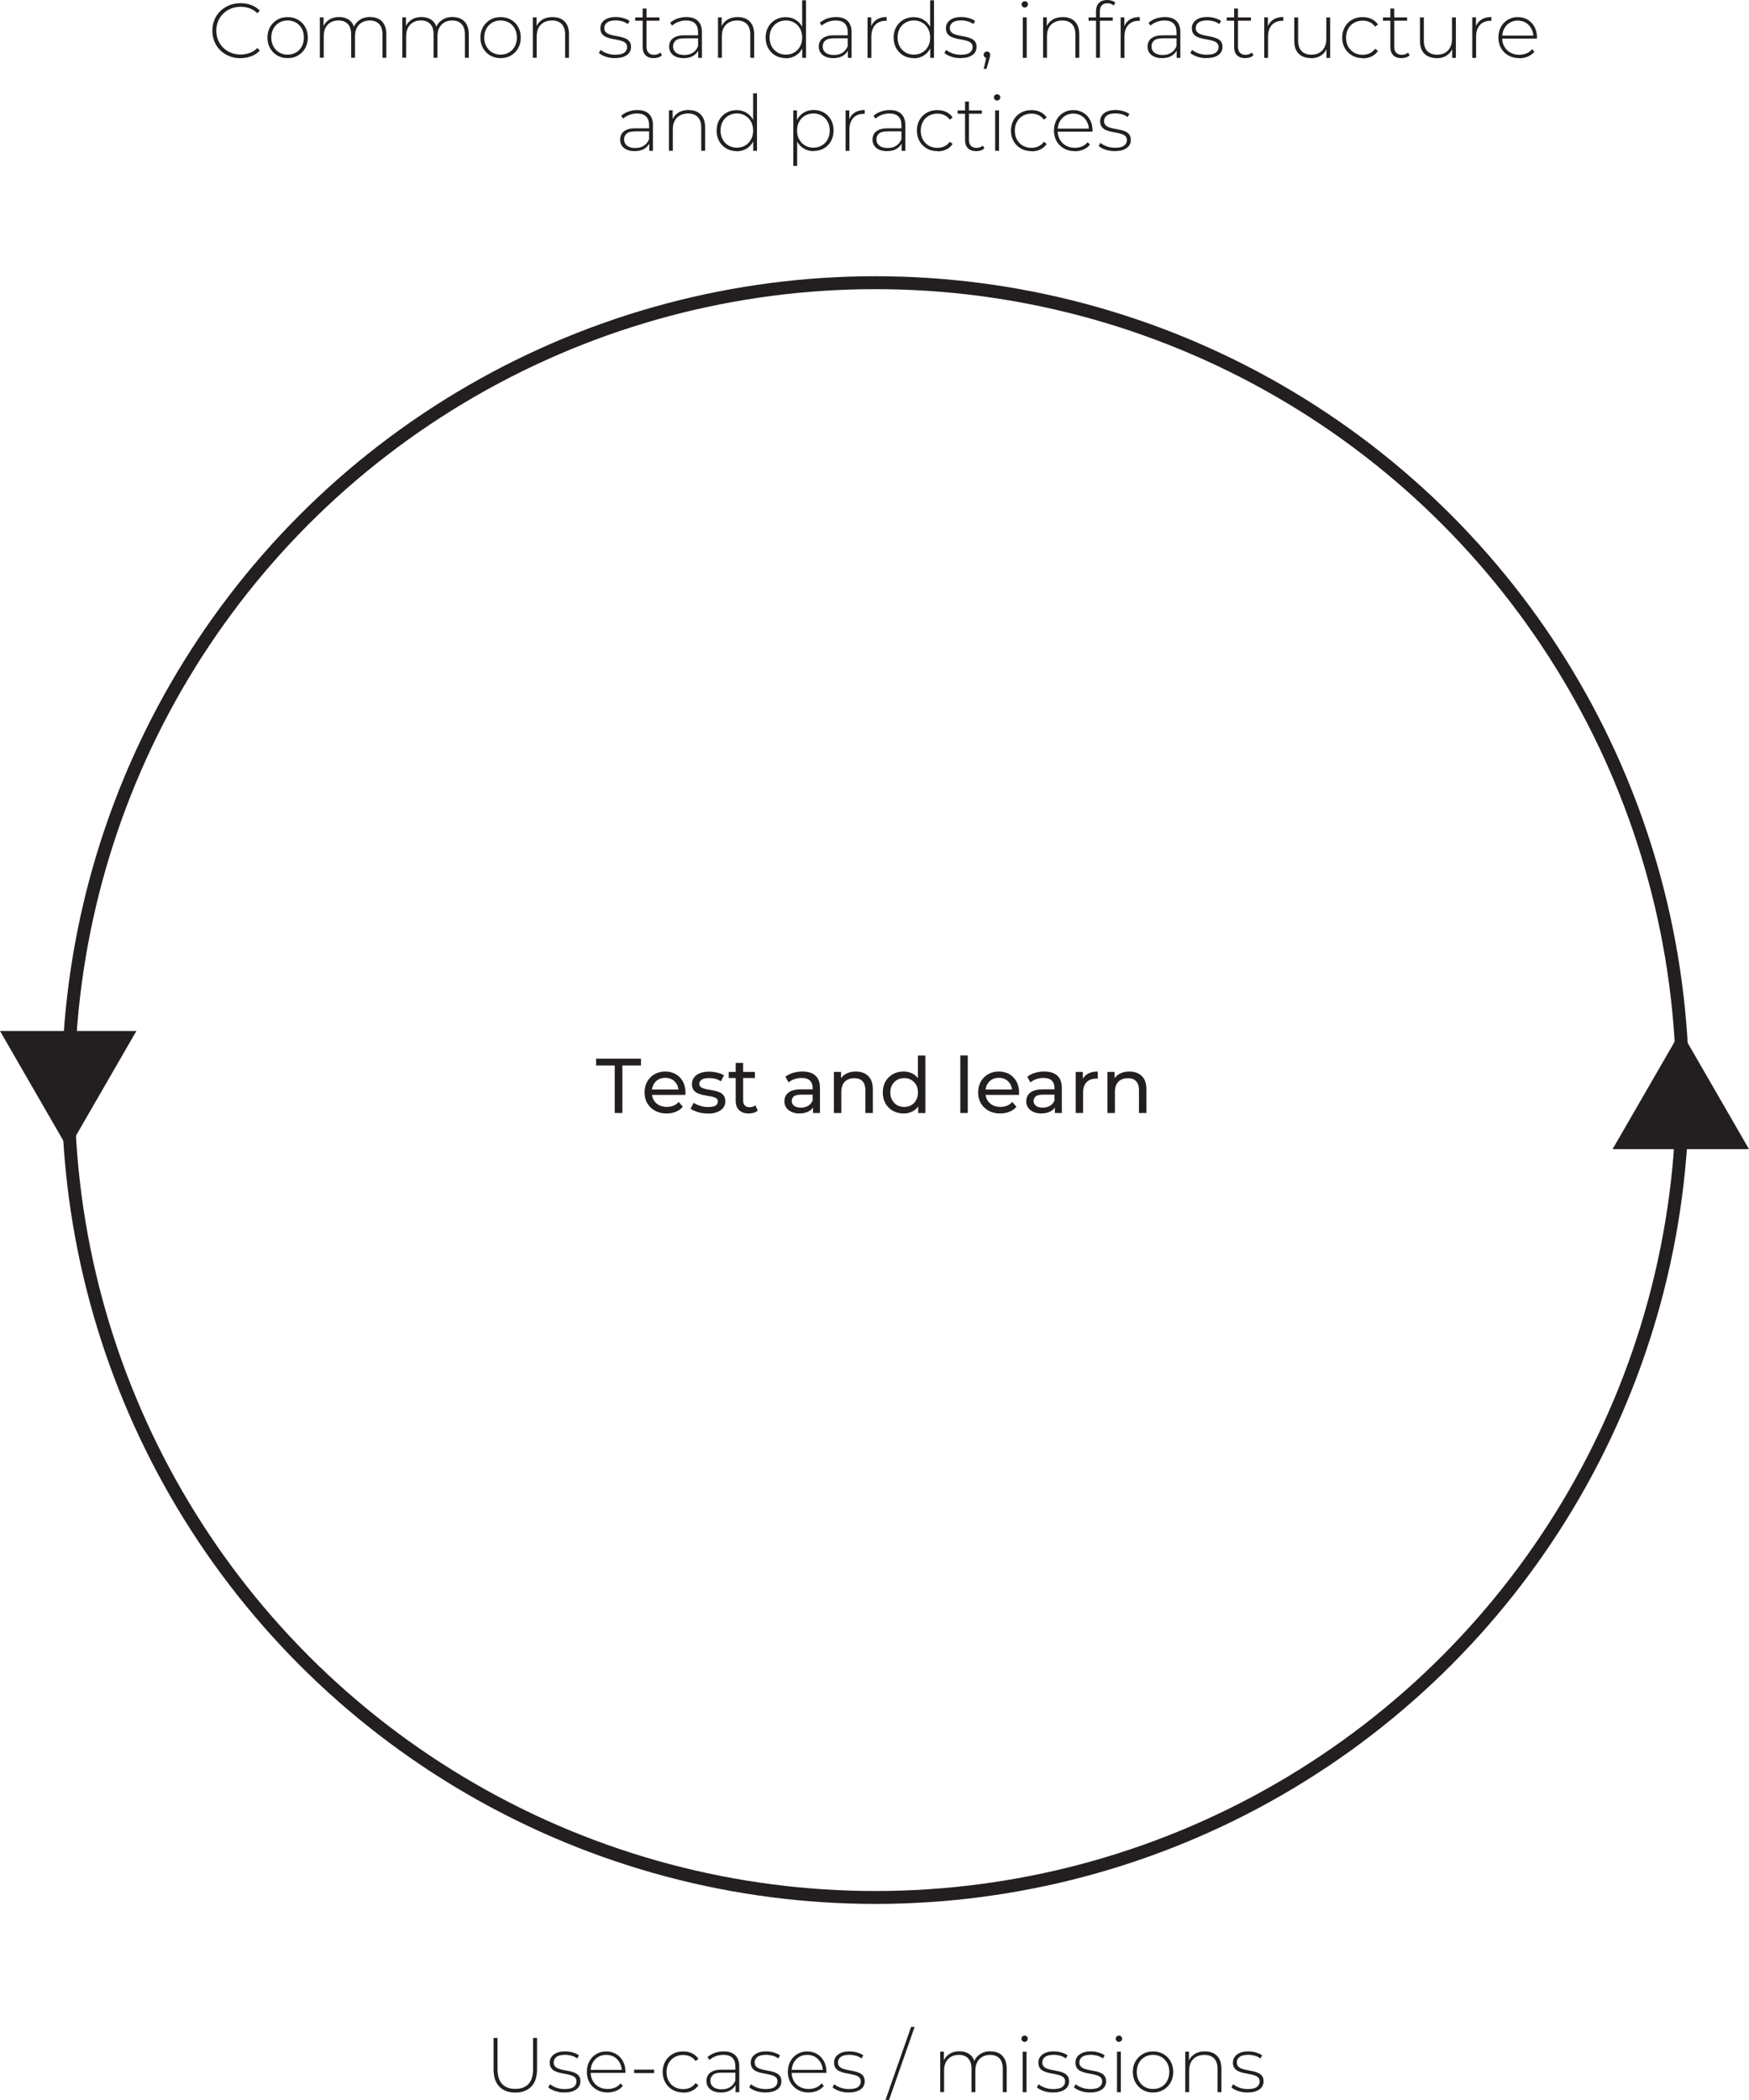 <?xml version="1.0" encoding="UTF-8"?>
<svg id="Layer_1" data-name="Layer 1" xmlns="http://www.w3.org/2000/svg" viewBox="0 0 406.27 487.67">
  <defs>
    <style>
      .cls-1 {
        fill: none;
        stroke: #231f20;
        stroke-miterlimit: 10;
        stroke-width: 3px;
      }

      .cls-2 {
        fill: #231f20;
        stroke-width: 0px;
      }
    </style>
  </defs>
  <g>
    <circle class="cls-1" cx="203.34" cy="253.15" r="187.5"/>
    <polygon class="cls-2" points="390.43 239.43 374.58 266.87 406.27 266.87 390.43 239.43"/>
    <polygon class="cls-2" points="15.84 266.87 31.68 239.43 0 239.43 15.84 266.87"/>
  </g>
  <g>
    <path class="cls-2" d="m142.79,258.47v-11.03h-4.32v-1.57h10.42v1.57h-4.32v11.03h-1.78Z"/>
    <path class="cls-2" d="m154.85,258.58c-1.02,0-1.92-.21-2.69-.63-.77-.42-1.37-1-1.8-1.73-.43-.73-.64-1.57-.64-2.52s.21-1.79.62-2.52.98-1.31,1.71-1.72c.73-.41,1.54-.62,2.46-.62s1.74.2,2.45.61c.71.41,1.26.98,1.67,1.72.4.74.6,1.6.6,2.58,0,.07,0,.16,0,.25,0,.1-.02.19-.03.27h-8.12v-1.24h7.22l-.7.43c.01-.61-.11-1.16-.38-1.64-.26-.48-.63-.85-1.09-1.12s-1-.4-1.61-.4-1.13.13-1.6.4c-.47.27-.83.65-1.1,1.13-.26.49-.4,1.04-.4,1.67v.29c0,.64.15,1.2.44,1.7.29.5.7.89,1.23,1.16.53.28,1.13.41,1.82.41.56,0,1.08-.1,1.54-.29s.87-.48,1.21-.86l.95,1.12c-.43.5-.97.89-1.61,1.15-.64.26-1.36.4-2.15.4Z"/>
    <path class="cls-2" d="m164.35,258.58c-.79,0-1.55-.11-2.26-.32-.71-.22-1.28-.48-1.68-.79l.72-1.37c.41.28.91.51,1.51.7.6.19,1.21.29,1.84.29.8,0,1.38-.11,1.74-.34s.53-.55.53-.95c0-.3-.11-.53-.32-.7-.22-.17-.5-.29-.85-.38-.35-.08-.75-.16-1.18-.22-.43-.07-.86-.15-1.3-.25-.43-.1-.83-.25-1.19-.43-.36-.19-.65-.44-.86-.77s-.32-.77-.32-1.32.16-1.08.49-1.51c.32-.43.78-.77,1.38-1,.59-.23,1.3-.35,2.11-.35.62,0,1.26.08,1.9.23.64.15,1.17.36,1.57.64l-.74,1.37c-.43-.29-.88-.49-1.35-.59-.47-.11-.94-.16-1.4-.16-.76,0-1.32.12-1.69.37-.37.25-.56.56-.56.95,0,.32.11.57.33.75s.51.31.86.4c.35.1.75.18,1.18.24.43.07.86.15,1.3.25.43.1.82.24,1.18.42s.64.43.86.76c.22.32.33.76.33,1.3,0,.58-.17,1.07-.5,1.49-.34.42-.81.75-1.42.98-.61.23-1.34.35-2.2.35Z"/>
    <path class="cls-2" d="m169.27,250.35v-1.42h6.08v1.42h-6.08Zm4.64,8.23c-.96,0-1.7-.26-2.23-.77-.53-.52-.79-1.25-.79-2.21v-8.75h1.73v8.68c0,.52.13.91.39,1.19.26.28.63.41,1.11.41.54,0,.99-.15,1.35-.45l.54,1.24c-.26.23-.58.4-.94.5-.37.11-.75.16-1.14.16Z"/>
    <path class="cls-2" d="m185.72,258.58c-.71,0-1.33-.12-1.86-.36-.53-.24-.94-.57-1.23-1-.29-.43-.43-.91-.43-1.45s.12-.98.37-1.4c.25-.42.65-.76,1.21-1.01s1.31-.38,2.26-.38h3.02v1.24h-2.95c-.86,0-1.45.14-1.75.43-.3.29-.45.64-.45,1.04,0,.47.19.84.56,1.12.37.28.89.42,1.55.42s1.22-.14,1.7-.43c.49-.29.84-.71,1.05-1.26l.34,1.19c-.23.56-.63,1.01-1.21,1.34-.58.33-1.3.5-2.18.5Zm3.13-.11v-2.02l-.09-.38v-3.44c0-.73-.21-1.3-.64-1.7-.43-.4-1.06-.6-1.92-.6-.56,0-1.12.09-1.66.28s-1,.44-1.37.75l-.72-1.3c.49-.4,1.08-.7,1.77-.91s1.41-.31,2.17-.31c1.31,0,2.32.32,3.02.95.71.64,1.06,1.61,1.06,2.92v5.76h-1.64Z"/>
    <path class="cls-2" d="m198.79,248.84c.78,0,1.47.15,2.06.45.59.3,1.06.76,1.4,1.37s.5,1.39.5,2.32v5.49h-1.73v-5.29c0-.92-.23-1.62-.67-2.09-.45-.47-1.08-.7-1.9-.7-.61,0-1.15.12-1.6.36-.46.24-.81.59-1.05,1.06-.25.47-.37,1.05-.37,1.75v4.91h-1.73v-9.54h1.66v2.57l-.27-.68c.31-.62.79-1.11,1.44-1.46s1.4-.52,2.27-.52Z"/>
    <path class="cls-2" d="m209.89,258.58c-.92,0-1.75-.2-2.48-.61-.73-.41-1.3-.98-1.72-1.71-.42-.73-.63-1.58-.63-2.56s.21-1.82.63-2.55c.42-.73.99-1.29,1.72-1.7.73-.41,1.55-.61,2.48-.61.8,0,1.53.18,2.18.54.65.36,1.17.9,1.56,1.62.39.72.58,1.62.58,2.7s-.19,1.98-.57,2.7c-.38.72-.89,1.26-1.54,1.63s-1.39.55-2.21.55Zm.14-1.51c.6,0,1.14-.14,1.63-.41s.87-.67,1.15-1.18c.28-.51.42-1.1.42-1.77s-.14-1.27-.42-1.77-.67-.88-1.15-1.16c-.49-.28-1.03-.41-1.63-.41s-1.16.14-1.64.41c-.48.28-.86.66-1.15,1.16s-.43,1.09-.43,1.77.14,1.26.43,1.77c.29.51.67.9,1.15,1.18s1.03.41,1.64.41Zm3.26,1.4v-2.57l.11-2.21-.18-2.21v-6.35h1.73v13.36h-1.66Z"/>
    <path class="cls-2" d="m223.07,258.47v-13.36h1.73v13.36h-1.73Z"/>
    <path class="cls-2" d="m232.34,258.58c-1.02,0-1.92-.21-2.69-.63-.77-.42-1.37-1-1.8-1.73s-.64-1.57-.64-2.52.21-1.79.62-2.52.98-1.31,1.71-1.72c.73-.41,1.54-.62,2.46-.62s1.74.2,2.45.61c.71.41,1.26.98,1.67,1.72.4.74.6,1.6.6,2.58,0,.07,0,.16,0,.25,0,.1-.02.19-.03.27h-8.12v-1.24h7.22l-.7.43c.01-.61-.11-1.16-.38-1.64-.26-.48-.63-.85-1.09-1.12s-1-.4-1.61-.4-1.13.13-1.6.4c-.47.27-.83.65-1.1,1.13-.26.49-.4,1.04-.4,1.67v.29c0,.64.15,1.2.44,1.7s.71.89,1.23,1.16c.53.28,1.13.41,1.82.41.56,0,1.08-.1,1.54-.29s.87-.48,1.21-.86l.95,1.12c-.43.5-.97.89-1.61,1.15-.64.26-1.36.4-2.15.4Z"/>
    <path class="cls-2" d="m241.9,258.58c-.71,0-1.33-.12-1.86-.36-.53-.24-.95-.57-1.23-1-.29-.43-.43-.91-.43-1.45s.12-.98.37-1.4c.25-.42.65-.76,1.21-1.01.56-.25,1.31-.38,2.26-.38h3.02v1.24h-2.95c-.86,0-1.45.14-1.75.43-.3.29-.45.64-.45,1.04,0,.47.19.84.56,1.12.37.28.89.42,1.55.42s1.22-.14,1.7-.43c.49-.29.84-.71,1.05-1.26l.34,1.19c-.23.56-.63,1.01-1.21,1.34-.58.33-1.3.5-2.18.5Zm3.13-.11v-2.02l-.09-.38v-3.44c0-.73-.21-1.3-.64-1.7-.43-.4-1.06-.6-1.92-.6-.56,0-1.12.09-1.66.28s-1,.44-1.37.75l-.72-1.3c.49-.4,1.08-.7,1.77-.91.69-.21,1.41-.31,2.17-.31,1.31,0,2.32.32,3.02.95.71.64,1.06,1.61,1.06,2.92v5.76h-1.64Z"/>
    <path class="cls-2" d="m249.87,258.47v-9.54h1.66v2.59l-.16-.65c.26-.66.71-1.16,1.33-1.51s1.39-.52,2.3-.52v1.67c-.07-.01-.14-.02-.21-.02h-.19c-.92,0-1.66.28-2.2.83-.54.55-.81,1.35-.81,2.39v4.75h-1.73Z"/>
    <path class="cls-2" d="m262.34,248.84c.78,0,1.47.15,2.06.45.59.3,1.06.76,1.4,1.37s.5,1.39.5,2.32v5.49h-1.73v-5.29c0-.92-.22-1.62-.67-2.09-.45-.47-1.08-.7-1.9-.7-.61,0-1.15.12-1.6.36-.46.24-.81.59-1.05,1.06-.25.47-.37,1.05-.37,1.75v4.91h-1.73v-9.54h1.66v2.57l-.27-.68c.31-.62.79-1.11,1.44-1.46.65-.35,1.4-.52,2.27-.52Z"/>
  </g>
  <g>
    <path class="cls-2" d="m119.69,485.96c-1.56,0-2.79-.46-3.69-1.37s-1.35-2.27-1.35-4.07v-7.25h.92v7.22c0,1.57.36,2.74,1.08,3.49.72.76,1.74,1.13,3.06,1.13s2.32-.38,3.04-1.13c.72-.76,1.08-1.92,1.08-3.49v-7.22h.92v7.25c0,1.8-.45,3.16-1.35,4.07s-2.14,1.37-3.71,1.37Z"/>
    <path class="cls-2" d="m131.12,485.94c-.78,0-1.51-.11-2.19-.34-.68-.23-1.2-.52-1.58-.86l.41-.72c.36.31.84.58,1.44.8.6.22,1.25.33,1.94.33.98,0,1.69-.16,2.12-.49.43-.32.65-.75.65-1.28,0-.38-.11-.69-.33-.91-.22-.22-.52-.39-.89-.51-.37-.12-.78-.22-1.22-.3-.44-.08-.89-.16-1.33-.26-.44-.1-.85-.23-1.22-.41-.37-.18-.67-.43-.89-.75s-.33-.74-.33-1.27c0-.48.13-.91.4-1.29.26-.38.66-.69,1.19-.93.53-.23,1.19-.35,1.98-.35.59,0,1.18.08,1.77.25.59.17,1.08.39,1.45.67l-.41.72c-.4-.3-.84-.52-1.33-.65-.49-.13-.99-.2-1.49-.2-.91,0-1.58.17-2.01.5s-.64.76-.64,1.26c0,.4.11.71.33.95.22.23.52.41.89.54s.78.23,1.22.31.89.17,1.33.26c.44.1.85.23,1.22.4.37.17.67.41.89.72.22.3.33.72.33,1.23s-.14.97-.42,1.35c-.28.38-.7.68-1.25.9s-1.23.32-2.03.32Z"/>
    <path class="cls-2" d="m141.16,485.94c-.95,0-1.79-.2-2.51-.61-.73-.41-1.3-.97-1.71-1.69-.41-.72-.62-1.54-.62-2.47s.2-1.76.58-2.47c.39-.71.93-1.27,1.61-1.68s1.45-.61,2.3-.61,1.62.2,2.29.59c.68.4,1.21.95,1.6,1.67s.58,1.54.58,2.47c0,.04,0,.08,0,.12,0,.04,0,.09,0,.13h-8.3v-.7h7.81l-.36.34c.01-.73-.14-1.39-.46-1.97s-.75-1.04-1.29-1.37c-.54-.33-1.16-.49-1.87-.49s-1.32.17-1.86.49c-.55.33-.98.79-1.29,1.37s-.47,1.24-.47,1.99v.16c0,.77.17,1.45.51,2.04.34.59.81,1.06,1.41,1.39s1.28.49,2.05.49c.6,0,1.16-.11,1.68-.32.52-.21.96-.54,1.32-.99l.52.59c-.41.5-.92.89-1.54,1.14s-1.29.39-2.01.39Z"/>
    <path class="cls-2" d="m147.3,481.44v-.81h4.63v.81h-4.63Z"/>
    <path class="cls-2" d="m158.68,485.94c-.91,0-1.73-.2-2.44-.61-.71-.41-1.28-.97-1.69-1.69-.41-.72-.62-1.54-.62-2.47s.21-1.76.62-2.48c.41-.72.98-1.28,1.69-1.68s1.53-.6,2.44-.6c.76,0,1.44.14,2.06.43s1.12.72,1.5,1.3l-.67.49c-.34-.48-.76-.83-1.26-1.06-.5-.23-1.05-.34-1.64-.34-.73,0-1.39.17-1.97.5-.58.33-1.04.79-1.37,1.39s-.5,1.29-.5,2.08.17,1.49.5,2.08.79,1.06,1.37,1.39,1.24.49,1.97.49c.59,0,1.13-.11,1.64-.34.5-.23.92-.58,1.26-1.06l.67.49c-.38.58-.89,1.01-1.5,1.3-.62.29-1.3.43-2.06.43Z"/>
    <path class="cls-2" d="m167.48,485.94c-.7,0-1.3-.11-1.81-.33-.51-.22-.9-.54-1.17-.94-.27-.41-.4-.88-.4-1.4,0-.48.11-.92.33-1.31.22-.39.59-.71,1.11-.95.52-.25,1.21-.37,2.07-.37h3.46v.7h-3.44c-.97,0-1.65.18-2.04.54s-.58.81-.58,1.35c0,.6.23,1.08.68,1.44s1.1.54,1.93.54,1.46-.18,2.01-.54c.55-.36.95-.88,1.21-1.57l.25.61c-.25.68-.68,1.23-1.29,1.63s-1.38.6-2.31.6Zm3.38-.07v-2.14l-.04-.32v-3.53c0-.88-.24-1.54-.71-2-.47-.46-1.17-.68-2.08-.68-.65,0-1.25.11-1.81.33-.56.22-1.03.51-1.43.85l-.45-.65c.47-.42,1.03-.75,1.69-.98s1.35-.35,2.07-.35c1.16,0,2.06.29,2.68.88s.94,1.46.94,2.63v5.96h-.86Z"/>
    <path class="cls-2" d="m177.81,485.94c-.78,0-1.51-.11-2.19-.34-.68-.23-1.2-.52-1.58-.86l.41-.72c.36.31.84.58,1.44.8.6.22,1.25.33,1.94.33.98,0,1.69-.16,2.12-.49.43-.32.65-.75.65-1.28,0-.38-.11-.69-.33-.91-.22-.22-.52-.39-.89-.51-.37-.12-.78-.22-1.22-.3-.44-.08-.89-.16-1.33-.26-.44-.1-.85-.23-1.22-.41-.37-.18-.67-.43-.89-.75s-.33-.74-.33-1.27c0-.48.13-.91.4-1.29.26-.38.66-.69,1.19-.93.53-.23,1.19-.35,1.98-.35.59,0,1.18.08,1.77.25.59.17,1.08.39,1.45.67l-.41.72c-.4-.3-.84-.52-1.33-.65-.49-.13-.99-.2-1.49-.2-.91,0-1.58.17-2.01.5s-.64.76-.64,1.26c0,.4.11.71.33.95.22.23.52.41.89.54s.78.23,1.22.31.89.17,1.33.26c.44.1.85.23,1.22.4.37.17.67.41.89.72.22.3.33.72.33,1.23s-.14.97-.42,1.35c-.28.38-.7.68-1.25.9s-1.23.32-2.03.32Z"/>
    <path class="cls-2" d="m187.85,485.94c-.95,0-1.79-.2-2.51-.61-.73-.41-1.3-.97-1.71-1.69-.41-.72-.62-1.54-.62-2.47s.2-1.76.58-2.47c.39-.71.93-1.27,1.61-1.68s1.45-.61,2.3-.61,1.62.2,2.29.59c.68.4,1.21.95,1.6,1.67s.58,1.54.58,2.47c0,.04,0,.08,0,.12,0,.04,0,.09,0,.13h-8.3v-.7h7.81l-.36.34c.01-.73-.14-1.39-.46-1.97s-.75-1.04-1.29-1.37c-.54-.33-1.16-.49-1.87-.49s-1.32.17-1.86.49c-.55.33-.98.79-1.29,1.37s-.47,1.24-.47,1.99v.16c0,.77.17,1.45.51,2.04.34.59.81,1.06,1.41,1.39s1.28.49,2.05.49c.6,0,1.16-.11,1.68-.32.52-.21.96-.54,1.32-.99l.52.59c-.41.5-.92.89-1.54,1.14s-1.29.39-2.01.39Z"/>
    <path class="cls-2" d="m197.16,485.94c-.78,0-1.51-.11-2.19-.34-.68-.23-1.2-.52-1.58-.86l.41-.72c.36.31.84.58,1.44.8.6.22,1.25.33,1.94.33.98,0,1.69-.16,2.12-.49.43-.32.65-.75.65-1.28,0-.38-.11-.69-.33-.91-.22-.22-.52-.39-.89-.51-.37-.12-.78-.22-1.22-.3-.44-.08-.89-.16-1.33-.26-.44-.1-.85-.23-1.22-.41-.37-.18-.67-.43-.89-.75s-.33-.74-.33-1.27c0-.48.13-.91.4-1.29.26-.38.66-.69,1.19-.93.53-.23,1.19-.35,1.98-.35.59,0,1.18.08,1.77.25.59.17,1.08.39,1.45.67l-.41.72c-.4-.3-.84-.52-1.33-.65-.49-.13-.99-.2-1.49-.2-.91,0-1.58.17-2.01.5s-.64.76-.64,1.26c0,.4.11.71.33.95.22.23.52.41.89.54s.78.23,1.22.31.89.17,1.33.26c.44.1.85.23,1.22.4.37.17.67.41.89.72.22.3.33.72.33,1.23s-.14.97-.42,1.35c-.28.38-.7.68-1.25.9s-1.23.32-2.03.32Z"/>
    <path class="cls-2" d="m205.69,487.67l5.94-16.96h.83l-5.94,16.96h-.83Z"/>
    <path class="cls-2" d="m230.1,476.4c.76,0,1.41.15,1.97.44.56.29.99.74,1.3,1.33s.47,1.33.47,2.21v5.49h-.9v-5.42c0-1.06-.26-1.86-.77-2.41-.52-.55-1.24-.83-2.16-.83-.71,0-1.32.15-1.84.45-.52.3-.91.72-1.19,1.26s-.41,1.19-.41,1.94v5h-.9v-5.42c0-1.06-.26-1.86-.77-2.41-.52-.55-1.24-.83-2.16-.83-.71,0-1.32.15-1.84.45-.52.3-.91.72-1.19,1.26-.28.54-.41,1.19-.41,1.94v5h-.9v-9.4h.86v2.59l-.13-.29c.28-.73.74-1.31,1.39-1.74.65-.43,1.43-.64,2.34-.64s1.72.24,2.37.71,1.05,1.18,1.22,2.11l-.31-.12c.25-.8.73-1.46,1.42-1.95.7-.5,1.54-.75,2.54-.75Z"/>
    <path class="cls-2" d="m238,474.19c-.21,0-.38-.07-.52-.22-.14-.14-.22-.31-.22-.5,0-.2.07-.38.22-.52s.32-.22.52-.22c.22,0,.39.07.53.21.14.14.21.31.21.51s-.07.38-.21.52c-.14.14-.32.22-.53.22Zm-.45,11.68v-9.4h.9v9.4h-.9Z"/>
    <path class="cls-2" d="m244.62,485.94c-.78,0-1.51-.11-2.19-.34-.68-.23-1.2-.52-1.58-.86l.41-.72c.36.31.84.58,1.44.8.6.22,1.25.33,1.94.33.98,0,1.69-.16,2.12-.49.43-.32.65-.75.65-1.28,0-.38-.11-.69-.33-.91-.22-.22-.52-.39-.89-.51-.37-.12-.78-.22-1.22-.3s-.89-.16-1.33-.26-.85-.23-1.22-.41c-.37-.18-.67-.43-.89-.75s-.33-.74-.33-1.27c0-.48.13-.91.4-1.29.26-.38.66-.69,1.19-.93.53-.23,1.19-.35,1.98-.35.59,0,1.18.08,1.77.25.59.17,1.08.39,1.45.67l-.41.72c-.4-.3-.84-.52-1.33-.65-.49-.13-.99-.2-1.49-.2-.91,0-1.58.17-2.01.5s-.64.76-.64,1.26c0,.4.11.71.33.95s.52.41.89.54.78.23,1.22.31c.44.08.89.17,1.33.26.44.1.85.23,1.22.4.37.17.67.41.89.72.22.3.33.72.33,1.23s-.14.97-.42,1.35c-.28.38-.7.68-1.25.9s-1.23.32-2.03.32Z"/>
    <path class="cls-2" d="m253.23,485.94c-.78,0-1.51-.11-2.19-.34-.68-.23-1.2-.52-1.58-.86l.41-.72c.36.31.84.58,1.44.8.6.22,1.25.33,1.94.33.98,0,1.69-.16,2.12-.49.43-.32.65-.75.65-1.28,0-.38-.11-.69-.33-.91-.22-.22-.52-.39-.89-.51-.37-.12-.78-.22-1.22-.3s-.89-.16-1.33-.26-.85-.23-1.22-.41c-.37-.18-.67-.43-.89-.75s-.33-.74-.33-1.27c0-.48.13-.91.4-1.29.26-.38.66-.69,1.19-.93.53-.23,1.19-.35,1.98-.35.59,0,1.18.08,1.77.25.59.17,1.08.39,1.45.67l-.41.72c-.4-.3-.84-.52-1.33-.65-.49-.13-.99-.2-1.49-.2-.91,0-1.58.17-2.01.5s-.64.76-.64,1.26c0,.4.11.71.33.95s.52.41.89.54.78.23,1.22.31c.44.08.89.17,1.33.26.44.1.85.23,1.22.4.37.17.67.41.89.72.22.3.33.72.33,1.23s-.14.97-.42,1.35c-.28.38-.7.68-1.25.9s-1.23.32-2.03.32Z"/>
    <path class="cls-2" d="m259.91,474.19c-.2,0-.38-.07-.52-.22-.14-.14-.22-.31-.22-.5,0-.2.07-.38.22-.52s.32-.22.52-.22c.22,0,.39.07.53.21.14.14.21.31.21.51s-.07.38-.21.52c-.14.14-.31.22-.53.22Zm-.45,11.68v-9.4h.9v9.4h-.9Z"/>
    <path class="cls-2" d="m267.83,485.94c-.9,0-1.7-.2-2.4-.61-.7-.41-1.26-.97-1.67-1.69-.41-.72-.62-1.54-.62-2.47s.21-1.76.62-2.47.97-1.27,1.67-1.68c.7-.41,1.5-.61,2.4-.61s1.7.2,2.41.61,1.27.97,1.67,1.68.61,1.54.61,2.47-.2,1.75-.61,2.47c-.41.72-.97,1.29-1.67,1.69-.71.41-1.51.61-2.41.61Zm0-.81c.72,0,1.37-.16,1.94-.49.58-.33,1.03-.79,1.35-1.4s.49-1.29.49-2.07-.16-1.49-.49-2.08-.77-1.06-1.35-1.39c-.58-.33-1.22-.5-1.94-.5s-1.37.17-1.93.5c-.57.33-1.02.79-1.35,1.39s-.49,1.29-.49,2.08.16,1.47.49,2.07.78,1.07,1.35,1.4c.57.33,1.21.49,1.93.49Z"/>
    <path class="cls-2" d="m279.9,476.4c.77,0,1.44.15,2.01.44.57.29,1.01.74,1.33,1.33.32.59.48,1.33.48,2.21v5.49h-.9v-5.42c0-1.06-.27-1.86-.8-2.41-.53-.55-1.28-.83-2.24-.83-.73,0-1.37.15-1.91.45-.54.3-.95.72-1.23,1.26s-.42,1.19-.42,1.94v5h-.9v-9.4h.86v2.61l-.13-.29c.29-.74.76-1.33,1.42-1.75.66-.43,1.47-.64,2.43-.64Z"/>
    <path class="cls-2" d="m289.8,485.94c-.78,0-1.51-.11-2.19-.34-.68-.23-1.2-.52-1.57-.86l.41-.72c.36.31.84.58,1.44.8.6.22,1.25.33,1.94.33.98,0,1.69-.16,2.12-.49.43-.32.65-.75.65-1.28,0-.38-.11-.69-.33-.91-.22-.22-.52-.39-.89-.51-.37-.12-.78-.22-1.22-.3-.44-.08-.89-.16-1.33-.26-.44-.1-.85-.23-1.22-.41-.37-.18-.67-.43-.89-.75-.22-.32-.33-.74-.33-1.27,0-.48.13-.91.4-1.29.26-.38.66-.69,1.19-.93.53-.23,1.19-.35,1.98-.35.59,0,1.18.08,1.77.25.59.17,1.08.39,1.45.67l-.41.72c-.4-.3-.84-.52-1.33-.65-.49-.13-.99-.2-1.49-.2-.91,0-1.58.17-2.01.5s-.64.76-.64,1.26c0,.4.11.71.33.95.22.23.52.41.89.54.37.13.78.23,1.22.31s.89.17,1.33.26c.44.1.85.23,1.22.4.37.17.67.41.89.72.22.3.33.72.33,1.23s-.14.97-.42,1.35c-.28.38-.7.68-1.25.9-.55.22-1.23.32-2.03.32Z"/>
  </g>
  <g>
    <path class="cls-2" d="m55.87,13.52c-.94,0-1.8-.16-2.6-.48-.8-.32-1.49-.76-2.08-1.34-.59-.58-1.04-1.25-1.37-2.02-.32-.77-.49-1.62-.49-2.55s.16-1.77.49-2.55c.32-.77.78-1.45,1.38-2.02.59-.58,1.29-1.02,2.08-1.34s1.66-.48,2.59-.48,1.72.14,2.49.43c.77.29,1.44.73,1.99,1.31l-.58.59c-.54-.53-1.14-.91-1.79-1.14-.65-.23-1.35-.35-2.08-.35-.8,0-1.55.14-2.24.41-.69.28-1.29.67-1.8,1.17-.51.5-.91,1.09-1.19,1.76-.28.67-.42,1.4-.42,2.2s.14,1.52.42,2.2c.28.67.68,1.26,1.19,1.76.51.5,1.11.89,1.8,1.17s1.44.41,2.24.41c.73,0,1.42-.12,2.08-.35.65-.23,1.25-.62,1.79-1.16l.58.59c-.55.59-1.21,1.03-1.99,1.32-.77.29-1.6.44-2.49.44Z"/>
    <path class="cls-2" d="m66.81,13.5c-.9,0-1.7-.2-2.4-.61-.7-.41-1.26-.97-1.67-1.69-.41-.72-.62-1.54-.62-2.47s.21-1.76.62-2.47.97-1.27,1.67-1.68c.7-.41,1.5-.61,2.4-.61s1.7.2,2.41.61c.71.41,1.27.97,1.67,1.68.41.71.61,1.54.61,2.47s-.2,1.75-.61,2.47c-.41.72-.97,1.28-1.67,1.69-.71.41-1.51.61-2.41.61Zm0-.81c.72,0,1.37-.17,1.94-.5.58-.33,1.03-.79,1.35-1.4s.49-1.29.49-2.07-.16-1.48-.49-2.08c-.32-.59-.77-1.06-1.35-1.39-.58-.33-1.22-.5-1.94-.5s-1.37.17-1.94.5c-.57.33-1.02.79-1.35,1.39-.33.59-.5,1.29-.5,2.08s.17,1.47.5,2.07.78,1.06,1.35,1.4c.57.33,1.21.5,1.94.5Z"/>
    <path class="cls-2" d="m86,3.96c.76,0,1.41.15,1.97.44s.99.74,1.3,1.33c.31.59.47,1.33.47,2.2v5.49h-.9v-5.42c0-1.06-.26-1.86-.77-2.41-.52-.55-1.24-.83-2.16-.83-.71,0-1.32.15-1.84.45-.52.3-.91.72-1.19,1.26-.28.54-.41,1.19-.41,1.94v5h-.9v-5.42c0-1.06-.26-1.86-.77-2.41-.52-.55-1.24-.83-2.16-.83-.71,0-1.32.15-1.84.45-.52.3-.91.72-1.19,1.26-.28.54-.41,1.19-.41,1.94v5h-.9V4.03h.86v2.59l-.13-.29c.28-.73.74-1.31,1.39-1.74.65-.43,1.43-.64,2.34-.64s1.72.24,2.37.71,1.05,1.18,1.22,2.11l-.31-.13c.25-.8.73-1.46,1.42-1.95.7-.5,1.54-.75,2.54-.75Z"/>
    <path class="cls-2" d="m105.15,3.96c.76,0,1.41.15,1.97.44s.99.74,1.3,1.33c.31.59.47,1.33.47,2.2v5.49h-.9v-5.42c0-1.06-.26-1.86-.77-2.41-.52-.55-1.24-.83-2.16-.83-.71,0-1.32.15-1.84.45-.52.3-.91.72-1.19,1.26-.28.54-.41,1.19-.41,1.94v5h-.9v-5.42c0-1.06-.26-1.86-.77-2.41-.52-.55-1.24-.83-2.16-.83-.71,0-1.32.15-1.84.45-.52.3-.91.72-1.19,1.26-.28.54-.41,1.19-.41,1.94v5h-.9V4.03h.86v2.59l-.13-.29c.28-.73.74-1.31,1.39-1.74.65-.43,1.43-.64,2.34-.64s1.72.24,2.37.71,1.05,1.18,1.22,2.11l-.31-.13c.25-.8.73-1.46,1.42-1.95.7-.5,1.54-.75,2.54-.75Z"/>
    <path class="cls-2" d="m116.28,13.5c-.9,0-1.7-.2-2.4-.61-.7-.41-1.26-.97-1.67-1.69-.41-.72-.62-1.54-.62-2.47s.21-1.76.62-2.47.97-1.27,1.67-1.68c.7-.41,1.5-.61,2.4-.61s1.7.2,2.41.61c.71.41,1.27.97,1.67,1.68.41.71.61,1.54.61,2.47s-.2,1.75-.61,2.47c-.41.72-.97,1.28-1.67,1.69-.71.41-1.51.61-2.41.61Zm0-.81c.72,0,1.37-.17,1.94-.5.58-.33,1.03-.79,1.35-1.4s.49-1.29.49-2.07-.16-1.48-.49-2.08c-.32-.59-.77-1.06-1.35-1.39-.58-.33-1.22-.5-1.94-.5s-1.37.17-1.94.5c-.57.33-1.02.79-1.35,1.39-.33.59-.5,1.29-.5,2.08s.17,1.47.5,2.07.78,1.06,1.35,1.4c.57.33,1.21.5,1.94.5Z"/>
    <path class="cls-2" d="m128.35,3.96c.77,0,1.44.15,2.01.44s1.01.74,1.33,1.33c.32.59.48,1.33.48,2.2v5.49h-.9v-5.42c0-1.06-.27-1.86-.8-2.41-.53-.55-1.28-.83-2.24-.83-.73,0-1.37.15-1.91.45-.54.3-.95.72-1.23,1.26-.28.54-.42,1.19-.42,1.94v5h-.9V4.03h.86v2.61l-.13-.29c.29-.74.76-1.33,1.42-1.75.66-.43,1.47-.64,2.43-.64Z"/>
    <path class="cls-2" d="m142.88,13.5c-.78,0-1.51-.11-2.19-.34-.68-.23-1.2-.52-1.58-.86l.41-.72c.36.31.84.58,1.44.8.6.22,1.25.33,1.94.33.98,0,1.69-.16,2.12-.49.43-.32.65-.75.65-1.28,0-.38-.11-.69-.33-.91-.22-.22-.52-.39-.89-.51-.37-.12-.78-.22-1.22-.3-.44-.08-.89-.16-1.33-.26-.44-.1-.85-.23-1.22-.41-.37-.18-.67-.43-.89-.75s-.33-.74-.33-1.27c0-.48.13-.91.4-1.3.26-.38.66-.69,1.19-.93.53-.23,1.19-.35,1.98-.35.59,0,1.18.08,1.77.25.59.17,1.08.39,1.45.67l-.41.72c-.4-.3-.84-.52-1.33-.65-.49-.13-.99-.2-1.49-.2-.91,0-1.58.17-2.01.5s-.64.76-.64,1.26c0,.4.11.71.33.95.22.23.52.41.89.54.37.13.78.23,1.22.31.44.08.89.17,1.33.26s.85.23,1.22.4c.37.17.67.41.89.72.22.31.33.72.33,1.23s-.14.97-.42,1.35-.7.68-1.25.9-1.23.32-2.03.32Z"/>
    <path class="cls-2" d="m147.56,4.81v-.77h5.62v.77h-5.62Zm4.28,8.69c-.83,0-1.46-.23-1.9-.68-.44-.46-.66-1.08-.66-1.87V1.98h.9v8.87c0,.6.15,1.06.45,1.39.3.32.73.49,1.3.49s1.07-.17,1.46-.52l.38.63c-.24.23-.53.4-.87.5-.34.11-.69.16-1.05.16Z"/>
    <path class="cls-2" d="m158.81,13.5c-.7,0-1.3-.11-1.81-.33-.51-.22-.9-.54-1.17-.94-.27-.41-.4-.88-.4-1.4,0-.48.11-.92.33-1.31.22-.39.59-.71,1.11-.95.52-.25,1.21-.37,2.07-.37h3.46v.7h-3.44c-.97,0-1.65.18-2.04.54s-.58.81-.58,1.35c0,.6.23,1.08.68,1.44s1.1.54,1.93.54,1.46-.18,2.01-.54c.55-.36.95-.88,1.21-1.57l.25.61c-.25.68-.68,1.23-1.29,1.63-.61.4-1.38.6-2.31.6Zm3.38-.07v-2.14l-.04-.32v-3.53c0-.88-.24-1.54-.71-2-.47-.46-1.17-.68-2.08-.68-.65,0-1.25.11-1.81.33-.56.22-1.03.51-1.43.85l-.45-.65c.47-.42,1.03-.75,1.69-.98.66-.23,1.35-.35,2.07-.35,1.16,0,2.06.29,2.68.88s.94,1.46.94,2.63v5.96h-.86Z"/>
    <path class="cls-2" d="m171.36,3.96c.77,0,1.44.15,2.01.44s1.01.74,1.33,1.33c.32.59.48,1.33.48,2.2v5.49h-.9v-5.42c0-1.06-.27-1.86-.8-2.41-.53-.55-1.28-.83-2.24-.83-.73,0-1.37.15-1.91.45-.54.3-.95.72-1.23,1.26-.28.54-.42,1.19-.42,1.94v5h-.9V4.03h.86v2.61l-.13-.29c.29-.74.76-1.33,1.42-1.75.66-.43,1.47-.64,2.43-.64Z"/>
    <path class="cls-2" d="m182.5,13.5c-.88,0-1.67-.2-2.37-.6-.7-.4-1.26-.96-1.67-1.68-.41-.72-.61-1.55-.61-2.48s.2-1.78.61-2.49c.41-.71.96-1.27,1.67-1.67.7-.4,1.49-.6,2.37-.6.83,0,1.58.19,2.24.58.67.38,1.19.93,1.58,1.64.39.71.58,1.56.58,2.56s-.19,1.82-.58,2.54c-.38.72-.91,1.27-1.57,1.66-.67.38-1.42.58-2.26.58Zm.05-.81c.72,0,1.36-.17,1.94-.5.57-.33,1.02-.79,1.35-1.4.33-.6.49-1.29.49-2.07s-.17-1.48-.49-2.08c-.33-.59-.78-1.06-1.35-1.39-.57-.33-1.22-.5-1.94-.5s-1.37.17-1.94.5c-.57.33-1.02.79-1.35,1.39-.33.59-.5,1.29-.5,2.08s.17,1.47.5,2.07.78,1.06,1.35,1.4c.57.33,1.21.5,1.94.5Zm3.8.74v-3.08l.16-1.64-.18-1.64V.07h.9v13.36h-.88Z"/>
    <path class="cls-2" d="m193.57,13.5c-.7,0-1.3-.11-1.81-.33-.51-.22-.9-.54-1.17-.94-.27-.41-.4-.88-.4-1.4,0-.48.11-.92.33-1.31.22-.39.59-.71,1.11-.95.52-.25,1.21-.37,2.07-.37h3.46v.7h-3.44c-.97,0-1.65.18-2.04.54s-.58.81-.58,1.35c0,.6.23,1.08.68,1.44s1.1.54,1.93.54,1.46-.18,2.01-.54c.55-.36.95-.88,1.21-1.57l.25.61c-.25.68-.68,1.23-1.29,1.63-.61.4-1.38.6-2.31.6Zm3.38-.07v-2.14l-.04-.32v-3.53c0-.88-.24-1.54-.71-2-.47-.46-1.17-.68-2.08-.68-.65,0-1.25.11-1.81.33-.56.22-1.03.51-1.43.85l-.45-.65c.47-.42,1.03-.75,1.69-.98.66-.23,1.35-.35,2.07-.35,1.16,0,2.06.29,2.68.88s.94,1.46.94,2.63v5.96h-.86Z"/>
    <path class="cls-2" d="m201.52,13.43V4.03h.86v2.57l-.09-.29c.26-.76.71-1.34,1.33-1.75.62-.41,1.4-.61,2.34-.61v.88s-.07,0-.11,0c-.04,0-.07,0-.11,0-1.04,0-1.86.33-2.45.98-.59.65-.88,1.56-.88,2.73v4.9h-.9Z"/>
    <path class="cls-2" d="m212.23,13.5c-.88,0-1.67-.2-2.37-.6-.7-.4-1.26-.96-1.67-1.68-.41-.72-.61-1.55-.61-2.48s.2-1.78.61-2.49c.41-.71.96-1.27,1.67-1.67.7-.4,1.49-.6,2.37-.6.83,0,1.58.19,2.24.58.67.38,1.19.93,1.58,1.64.39.71.58,1.56.58,2.56s-.19,1.82-.58,2.54c-.38.72-.91,1.27-1.57,1.66-.67.38-1.42.58-2.26.58Zm.05-.81c.72,0,1.36-.17,1.94-.5.57-.33,1.02-.79,1.35-1.4.33-.6.49-1.29.49-2.07s-.17-1.48-.49-2.08c-.33-.59-.78-1.06-1.35-1.39-.57-.33-1.22-.5-1.94-.5s-1.37.17-1.94.5c-.57.33-1.02.79-1.35,1.39-.33.59-.5,1.29-.5,2.08s.17,1.47.5,2.07.78,1.06,1.35,1.4c.57.33,1.21.5,1.94.5Zm3.8.74v-3.08l.16-1.64-.18-1.64V.07h.9v13.36h-.88Z"/>
    <path class="cls-2" d="m223.14,13.5c-.78,0-1.51-.11-2.19-.34-.68-.23-1.2-.52-1.58-.86l.41-.72c.36.31.84.58,1.44.8.6.22,1.25.33,1.94.33.98,0,1.69-.16,2.12-.49.43-.32.65-.75.65-1.28,0-.38-.11-.69-.33-.91-.22-.22-.52-.39-.89-.51-.37-.12-.78-.22-1.22-.3-.44-.08-.89-.16-1.33-.26-.44-.1-.85-.23-1.22-.41-.37-.18-.67-.43-.89-.75s-.33-.74-.33-1.27c0-.48.13-.91.4-1.3.26-.38.66-.69,1.19-.93.53-.23,1.19-.35,1.98-.35.59,0,1.18.08,1.77.25.59.17,1.08.39,1.45.67l-.41.72c-.4-.3-.84-.52-1.33-.65-.49-.13-.99-.2-1.49-.2-.91,0-1.58.17-2.01.5s-.64.76-.64,1.26c0,.4.11.71.33.95.22.23.52.41.89.54.37.13.78.23,1.22.31.44.08.89.17,1.33.26s.85.23,1.22.4c.37.17.67.41.89.72.22.31.33.72.33,1.23s-.14.97-.42,1.35-.7.68-1.25.9-1.23.32-2.03.32Z"/>
    <path class="cls-2" d="m228.5,16l.7-3.04.09.52c-.23,0-.42-.07-.57-.22-.15-.14-.23-.32-.23-.54s.08-.4.23-.54c.15-.14.33-.22.53-.22.23,0,.41.08.55.23.14.15.21.33.21.53,0,.08,0,.17-.02.25-.01.08-.03.17-.05.25-.02.08-.05.19-.09.32l-.7,2.45h-.65Z"/>
    <path class="cls-2" d="m238.04,1.75c-.2,0-.38-.07-.52-.22-.14-.14-.22-.31-.22-.5,0-.2.07-.38.22-.52.14-.14.32-.22.52-.22.22,0,.39.07.53.21.14.14.21.31.21.51s-.07.38-.21.52-.31.22-.53.22Zm-.45,11.68V4.03h.9v9.4h-.9Z"/>
    <path class="cls-2" d="m246.88,3.96c.77,0,1.44.15,2.01.44.57.29,1.01.74,1.33,1.33.32.59.48,1.33.48,2.2v5.49h-.9v-5.42c0-1.06-.27-1.86-.8-2.41-.53-.55-1.28-.83-2.24-.83-.73,0-1.37.15-1.91.45-.54.3-.95.72-1.23,1.26-.28.54-.42,1.19-.42,1.94v5h-.9V4.03h.86v2.61l-.13-.29c.29-.74.76-1.33,1.42-1.75.66-.43,1.47-.64,2.43-.64Z"/>
    <path class="cls-2" d="m252.86,4.81v-.77h5.62v.77h-5.62Zm1.73,8.62V2.59c0-.78.22-1.41.67-1.88s1.09-.71,1.94-.71c.35,0,.69.05,1.03.15s.61.25.83.46l-.36.68c-.18-.18-.4-.31-.65-.4s-.52-.13-.81-.13c-.58,0-1.01.16-1.31.48s-.45.79-.45,1.41v1.58l.02.43v8.75h-.9Z"/>
    <path class="cls-2" d="m260.31,13.43V4.03h.86v2.57l-.09-.29c.26-.76.71-1.34,1.33-1.75.62-.41,1.4-.61,2.34-.61v.88s-.07,0-.11,0c-.04,0-.07,0-.11,0-1.04,0-1.86.33-2.45.98-.59.65-.88,1.56-.88,2.73v4.9h-.9Z"/>
    <path class="cls-2" d="m269.94,13.5c-.7,0-1.3-.11-1.81-.33-.51-.22-.9-.54-1.17-.94-.27-.41-.4-.88-.4-1.4,0-.48.11-.92.33-1.31.22-.39.59-.71,1.11-.95.52-.25,1.21-.37,2.07-.37h3.46v.7h-3.44c-.97,0-1.65.18-2.04.54-.39.36-.58.81-.58,1.35,0,.6.23,1.08.68,1.44s1.1.54,1.93.54,1.46-.18,2.01-.54.95-.88,1.21-1.57l.25.61c-.25.68-.68,1.23-1.29,1.63-.61.4-1.38.6-2.31.6Zm3.38-.07v-2.14l-.04-.32v-3.53c0-.88-.24-1.54-.71-2-.47-.46-1.17-.68-2.08-.68-.65,0-1.25.11-1.81.33s-1.04.51-1.43.85l-.45-.65c.47-.42,1.03-.75,1.69-.98.66-.23,1.35-.35,2.07-.35,1.16,0,2.06.29,2.68.88s.94,1.46.94,2.63v5.96h-.86Z"/>
    <path class="cls-2" d="m280.27,13.5c-.78,0-1.51-.11-2.19-.34s-1.2-.52-1.58-.86l.41-.72c.36.31.84.58,1.44.8.6.22,1.25.33,1.94.33.98,0,1.69-.16,2.12-.49.43-.32.65-.75.65-1.28,0-.38-.11-.69-.33-.91-.22-.22-.52-.39-.89-.51-.37-.12-.78-.22-1.22-.3-.44-.08-.89-.16-1.33-.26s-.85-.23-1.22-.41c-.37-.18-.67-.43-.89-.75-.22-.32-.33-.74-.33-1.27,0-.48.13-.91.4-1.3.26-.38.66-.69,1.19-.93.53-.23,1.19-.35,1.98-.35.59,0,1.18.08,1.77.25.59.17,1.08.39,1.45.67l-.41.72c-.4-.3-.84-.52-1.33-.65-.49-.13-.99-.2-1.49-.2-.91,0-1.58.17-2.01.5s-.64.76-.64,1.26c0,.4.11.71.33.95.22.23.52.41.89.54.37.13.78.23,1.22.31.44.08.89.17,1.33.26.44.1.85.23,1.22.4.37.17.67.41.89.72.22.31.33.72.33,1.23s-.14.97-.42,1.35c-.28.38-.7.68-1.25.9s-1.23.32-2.03.32Z"/>
    <path class="cls-2" d="m284.95,4.81v-.77h5.62v.77h-5.62Zm4.28,8.69c-.83,0-1.46-.23-1.9-.68s-.66-1.08-.66-1.87V1.98h.9v8.87c0,.6.15,1.06.45,1.39.3.32.73.49,1.3.49s1.07-.17,1.46-.52l.38.63c-.24.23-.53.4-.87.5-.34.11-.69.16-1.05.16Z"/>
    <path class="cls-2" d="m293.66,13.43V4.03h.86v2.57l-.09-.29c.26-.76.71-1.34,1.33-1.75.62-.41,1.4-.61,2.34-.61v.88s-.07,0-.11,0c-.04,0-.07,0-.11,0-1.04,0-1.86.33-2.45.98-.59.65-.88,1.56-.88,2.73v4.9h-.9Z"/>
    <path class="cls-2" d="m304.57,13.5c-.8,0-1.5-.15-2.09-.44-.59-.29-1.04-.74-1.36-1.33-.32-.59-.48-1.33-.48-2.2v-5.49h.9v5.42c0,1.06.27,1.86.81,2.41.54.55,1.3.83,2.29.83.71,0,1.32-.15,1.84-.45.52-.3.91-.72,1.19-1.27.28-.55.41-1.19.41-1.94v-5h.9v9.4h-.86v-2.61l.13.31c-.28.73-.74,1.31-1.38,1.74-.64.43-1.41.64-2.29.64Z"/>
    <path class="cls-2" d="m316.52,13.5c-.91,0-1.72-.2-2.44-.61-.71-.41-1.28-.97-1.69-1.69-.41-.72-.62-1.54-.62-2.47s.21-1.76.62-2.48c.41-.72.98-1.28,1.69-1.68.71-.4,1.53-.6,2.44-.6.76,0,1.44.14,2.06.43s1.12.72,1.5,1.3l-.67.49c-.34-.48-.76-.83-1.26-1.06s-1.05-.34-1.64-.34c-.73,0-1.39.17-1.97.5-.58.33-1.04.79-1.37,1.39-.33.59-.5,1.29-.5,2.08s.17,1.49.5,2.08c.33.59.79,1.06,1.37,1.39s1.24.5,1.97.5c.59,0,1.13-.11,1.64-.34.5-.23.92-.58,1.26-1.06l.67.49c-.38.58-.88,1.01-1.5,1.3s-1.3.43-2.06.43Z"/>
    <path class="cls-2" d="m321.24,4.81v-.77h5.62v.77h-5.62Zm4.28,8.69c-.83,0-1.46-.23-1.9-.68-.44-.46-.66-1.08-.66-1.87V1.98h.9v8.87c0,.6.15,1.06.45,1.39s.73.49,1.3.49,1.07-.17,1.46-.52l.38.63c-.24.23-.53.4-.87.5-.34.11-.69.16-1.05.16Z"/>
    <path class="cls-2" d="m333.77,13.5c-.8,0-1.5-.15-2.09-.44-.59-.29-1.04-.74-1.36-1.33-.32-.59-.48-1.33-.48-2.2v-5.49h.9v5.42c0,1.06.27,1.86.81,2.41.54.55,1.3.83,2.29.83.71,0,1.32-.15,1.84-.45.52-.3.91-.72,1.19-1.27.28-.55.41-1.19.41-1.94v-5h.9v9.4h-.86v-2.61l.13.31c-.28.73-.74,1.31-1.38,1.74s-1.41.64-2.29.64Z"/>
    <path class="cls-2" d="m341.99,13.43V4.03h.86v2.57l-.09-.29c.26-.76.71-1.34,1.33-1.75.62-.41,1.4-.61,2.34-.61v.88s-.07,0-.11,0c-.04,0-.07,0-.11,0-1.04,0-1.86.33-2.45.98-.59.65-.88,1.56-.88,2.73v4.9h-.9Z"/>
    <path class="cls-2" d="m352.9,13.5c-.95,0-1.79-.2-2.51-.61-.73-.41-1.3-.97-1.71-1.69-.41-.72-.62-1.54-.62-2.47s.2-1.76.58-2.47.93-1.27,1.61-1.68c.68-.41,1.45-.61,2.3-.61s1.62.2,2.29.59,1.21.95,1.6,1.67c.39.71.58,1.54.58,2.48,0,.04,0,.08,0,.12,0,.04,0,.09,0,.14h-8.3v-.7h7.81l-.36.34c.01-.73-.14-1.39-.46-1.97-.32-.58-.75-1.04-1.29-1.37-.54-.33-1.16-.49-1.87-.49s-1.32.17-1.86.49c-.55.33-.97.79-1.29,1.37-.31.58-.47,1.25-.47,1.99v.16c0,.77.17,1.45.51,2.04.34.59.81,1.06,1.41,1.39.6.33,1.28.5,2.05.5.6,0,1.16-.11,1.68-.32.52-.22.96-.55,1.32-.99l.52.59c-.41.5-.92.89-1.54,1.14-.62.26-1.29.39-2.01.39Z"/>
    <path class="cls-2" d="m147.43,35.1c-.7,0-1.3-.11-1.81-.33-.51-.22-.9-.54-1.17-.94-.27-.41-.4-.88-.4-1.4,0-.48.11-.92.33-1.31.22-.39.59-.71,1.11-.95.52-.25,1.21-.37,2.07-.37h3.46v.7h-3.44c-.97,0-1.65.18-2.04.54s-.58.81-.58,1.35c0,.6.23,1.08.68,1.44s1.1.54,1.93.54,1.46-.18,2.01-.54c.55-.36.95-.88,1.21-1.57l.25.61c-.25.68-.68,1.23-1.29,1.63-.61.4-1.38.6-2.31.6Zm3.38-.07v-2.14l-.04-.32v-3.53c0-.88-.24-1.54-.71-2-.47-.46-1.17-.68-2.08-.68-.65,0-1.25.11-1.81.33-.56.22-1.03.51-1.43.85l-.45-.65c.47-.42,1.03-.75,1.69-.98.66-.23,1.35-.35,2.07-.35,1.16,0,2.06.29,2.68.88s.94,1.46.94,2.63v5.96h-.86Z"/>
    <path class="cls-2" d="m159.97,25.56c.77,0,1.44.15,2.01.44s1.01.74,1.33,1.33c.32.59.48,1.33.48,2.2v5.49h-.9v-5.42c0-1.06-.27-1.86-.8-2.41-.53-.55-1.28-.83-2.24-.83-.73,0-1.37.15-1.91.45-.54.3-.95.72-1.23,1.26-.28.54-.42,1.19-.42,1.94v5h-.9v-9.4h.86v2.61l-.13-.29c.29-.74.76-1.33,1.42-1.75.66-.43,1.47-.64,2.43-.64Z"/>
    <path class="cls-2" d="m171.11,35.1c-.88,0-1.67-.2-2.37-.6-.7-.4-1.26-.96-1.67-1.68-.41-.72-.61-1.55-.61-2.48s.2-1.78.61-2.49c.41-.71.96-1.27,1.67-1.67.7-.4,1.49-.6,2.37-.6.83,0,1.58.19,2.24.58.67.38,1.19.93,1.58,1.64.39.71.58,1.56.58,2.56s-.19,1.82-.58,2.54c-.38.72-.91,1.27-1.57,1.66-.67.38-1.42.58-2.26.58Zm.05-.81c.72,0,1.36-.17,1.94-.5.57-.33,1.02-.79,1.35-1.4.33-.6.49-1.29.49-2.07s-.17-1.48-.49-2.08c-.33-.59-.78-1.06-1.35-1.39-.57-.33-1.22-.5-1.94-.5s-1.37.17-1.94.5c-.57.33-1.02.79-1.35,1.39-.33.59-.5,1.29-.5,2.08s.17,1.47.5,2.07.78,1.06,1.35,1.4c.57.33,1.21.5,1.94.5Zm3.8.74v-3.08l.16-1.64-.18-1.64v-7h.9v13.36h-.88Z"/>
    <path class="cls-2" d="m184.27,38.52v-12.89h.86v3.08l-.14,1.64.18,1.64v6.53h-.9Zm4.72-3.42c-.83,0-1.58-.19-2.24-.58-.67-.38-1.19-.93-1.58-1.65s-.58-1.56-.58-2.55.19-1.83.58-2.55c.39-.71.92-1.26,1.58-1.65.67-.38,1.41-.58,2.24-.58.89,0,1.68.2,2.38.6.7.4,1.25.96,1.66,1.68.4.72.6,1.55.6,2.48s-.2,1.76-.6,2.48c-.4.72-.95,1.28-1.66,1.68-.7.4-1.5.6-2.38.6Zm-.05-.81c.72,0,1.37-.17,1.94-.5.58-.33,1.03-.79,1.36-1.4s.5-1.29.5-2.07-.17-1.48-.5-2.08c-.33-.59-.78-1.06-1.36-1.39-.58-.33-1.22-.5-1.94-.5s-1.37.17-1.94.5c-.57.33-1.02.79-1.35,1.39-.33.59-.5,1.29-.5,2.08s.16,1.47.5,2.07c.33.6.78,1.06,1.35,1.4s1.22.5,1.94.5Z"/>
    <path class="cls-2" d="m196.42,35.03v-9.4h.86v2.57l-.09-.29c.26-.76.71-1.34,1.33-1.75.62-.41,1.4-.61,2.34-.61v.88s-.07,0-.11,0c-.04,0-.07,0-.11,0-1.04,0-1.86.33-2.45.98-.59.65-.88,1.56-.88,2.73v4.9h-.9Z"/>
    <path class="cls-2" d="m206.05,35.1c-.7,0-1.3-.11-1.81-.33-.51-.22-.9-.54-1.17-.94-.27-.41-.4-.88-.4-1.4,0-.48.11-.92.33-1.31.22-.39.59-.71,1.11-.95.52-.25,1.21-.37,2.07-.37h3.46v.7h-3.44c-.97,0-1.65.18-2.04.54s-.58.81-.58,1.35c0,.6.23,1.08.68,1.44s1.1.54,1.93.54,1.46-.18,2.01-.54c.55-.36.95-.88,1.21-1.57l.25.61c-.25.68-.68,1.23-1.29,1.63-.61.4-1.38.6-2.31.6Zm3.38-.07v-2.14l-.04-.32v-3.53c0-.88-.24-1.54-.71-2-.47-.46-1.17-.68-2.08-.68-.65,0-1.25.11-1.81.33-.56.22-1.03.51-1.43.85l-.45-.65c.47-.42,1.03-.75,1.69-.98.66-.23,1.35-.35,2.07-.35,1.16,0,2.06.29,2.68.88s.94,1.46.94,2.63v5.96h-.86Z"/>
    <path class="cls-2" d="m217.73,35.1c-.91,0-1.73-.2-2.44-.61-.71-.41-1.28-.97-1.69-1.69-.41-.72-.62-1.54-.62-2.47s.21-1.76.62-2.48c.41-.72.98-1.28,1.69-1.68.71-.4,1.53-.6,2.44-.6.76,0,1.44.14,2.06.43s1.12.72,1.5,1.3l-.67.49c-.34-.48-.76-.83-1.26-1.06s-1.05-.34-1.64-.34c-.73,0-1.39.17-1.97.5-.58.33-1.04.79-1.37,1.39-.33.59-.5,1.29-.5,2.08s.17,1.49.5,2.08c.33.59.79,1.06,1.37,1.39s1.24.5,1.97.5c.59,0,1.13-.11,1.64-.34.5-.23.92-.58,1.26-1.06l.67.49c-.38.58-.89,1.01-1.5,1.3s-1.3.43-2.06.43Z"/>
    <path class="cls-2" d="m222.45,26.41v-.77h5.62v.77h-5.62Zm4.28,8.69c-.83,0-1.46-.23-1.9-.68-.44-.46-.66-1.08-.66-1.87v-8.96h.9v8.87c0,.6.15,1.06.45,1.39.3.32.73.49,1.3.49s1.07-.17,1.46-.52l.38.63c-.24.23-.53.4-.87.5-.34.11-.69.16-1.05.16Z"/>
    <path class="cls-2" d="m231.61,23.35c-.2,0-.38-.07-.52-.22-.14-.14-.22-.31-.22-.5,0-.2.07-.38.22-.52.14-.14.32-.22.52-.22.22,0,.39.07.53.21.14.14.21.31.21.51s-.07.38-.21.52c-.14.14-.32.22-.53.22Zm-.45,11.68v-9.4h.9v9.4h-.9Z"/>
    <path class="cls-2" d="m239.58,35.1c-.91,0-1.73-.2-2.44-.61-.71-.41-1.28-.97-1.69-1.69-.41-.72-.62-1.54-.62-2.47s.21-1.76.62-2.48c.41-.72.98-1.28,1.69-1.68.71-.4,1.53-.6,2.44-.6.76,0,1.44.14,2.06.43s1.12.72,1.5,1.3l-.67.49c-.34-.48-.76-.83-1.26-1.06s-1.05-.34-1.64-.34c-.73,0-1.39.17-1.97.5-.58.33-1.04.79-1.37,1.39-.33.59-.5,1.29-.5,2.08s.17,1.49.5,2.08c.33.59.79,1.06,1.37,1.39s1.24.5,1.97.5c.59,0,1.13-.11,1.64-.34.5-.23.92-.58,1.26-1.06l.67.49c-.38.58-.89,1.01-1.5,1.3s-1.3.43-2.06.43Z"/>
    <path class="cls-2" d="m249.66,35.1c-.95,0-1.79-.2-2.51-.61-.73-.41-1.3-.97-1.71-1.69-.41-.72-.62-1.54-.62-2.47s.2-1.76.58-2.47.93-1.27,1.61-1.68c.68-.41,1.45-.61,2.3-.61s1.62.2,2.29.59,1.21.95,1.6,1.67c.39.71.58,1.54.58,2.48,0,.04,0,.08,0,.12,0,.04,0,.09,0,.14h-8.3v-.7h7.81l-.36.34c.01-.73-.14-1.39-.46-1.97-.32-.58-.75-1.04-1.29-1.37-.54-.33-1.16-.49-1.87-.49s-1.32.17-1.86.49c-.55.33-.97.79-1.29,1.37-.31.58-.47,1.25-.47,1.99v.16c0,.77.17,1.45.51,2.04.34.59.81,1.06,1.41,1.39.6.33,1.28.5,2.05.5.6,0,1.16-.11,1.68-.32.52-.22.96-.55,1.32-.99l.52.59c-.41.5-.92.89-1.54,1.14-.62.26-1.29.39-2.01.39Z"/>
    <path class="cls-2" d="m258.97,35.1c-.78,0-1.51-.11-2.19-.34-.68-.23-1.2-.52-1.58-.86l.41-.72c.36.31.84.58,1.44.8.6.22,1.25.33,1.94.33.98,0,1.69-.16,2.12-.49.43-.32.65-.75.65-1.28,0-.38-.11-.69-.33-.91-.22-.22-.52-.39-.89-.51-.37-.12-.78-.22-1.22-.3-.44-.08-.89-.16-1.33-.26-.44-.1-.85-.23-1.22-.41-.37-.18-.67-.43-.89-.75-.22-.32-.33-.74-.33-1.27,0-.48.13-.91.4-1.3.26-.38.66-.69,1.19-.93.53-.23,1.19-.35,1.98-.35.59,0,1.18.08,1.77.25s1.08.39,1.45.67l-.41.72c-.4-.3-.84-.52-1.33-.65-.49-.13-.99-.2-1.49-.2-.91,0-1.58.17-2.01.5s-.64.76-.64,1.26c0,.4.11.71.33.95.22.23.52.41.89.54.37.13.78.23,1.22.31.44.08.89.17,1.33.26.44.1.85.23,1.22.4.37.17.67.41.89.72.22.31.33.72.33,1.23s-.14.97-.42,1.35c-.28.38-.7.68-1.25.9s-1.23.32-2.03.32Z"/>
  </g>
</svg>